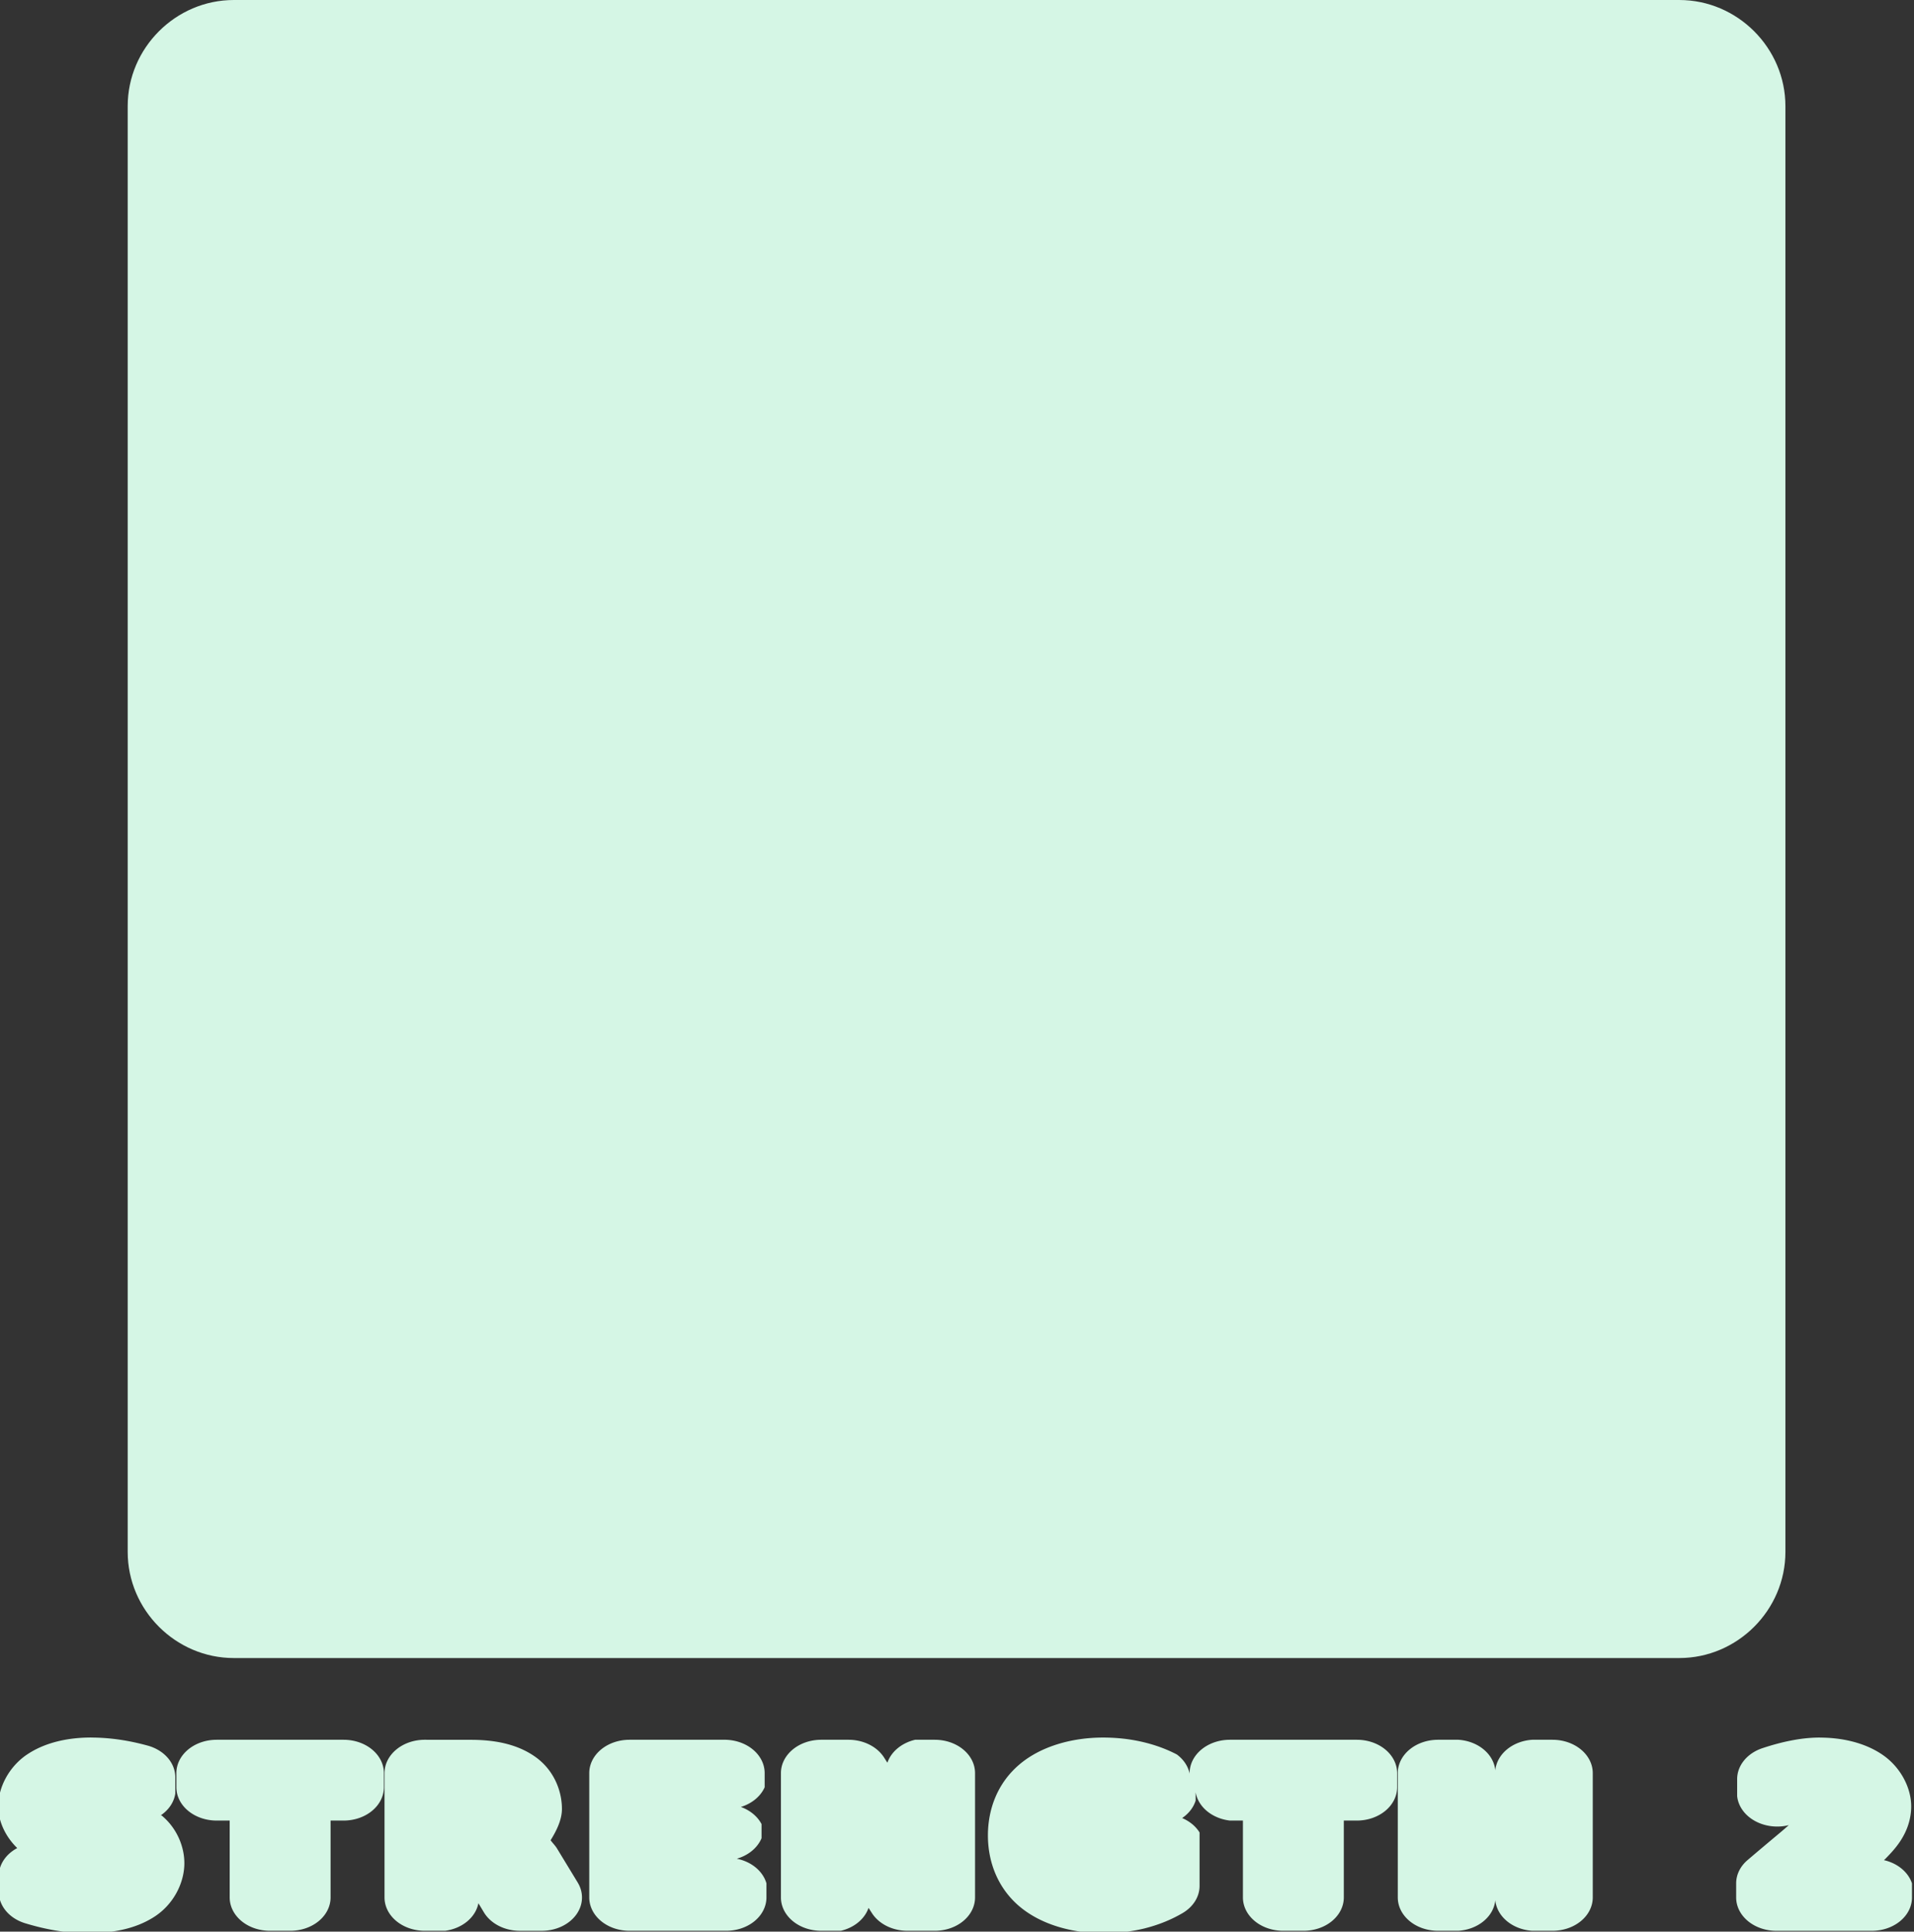 <?xml version="1.0" encoding="UTF-8" standalone="no"?>
<!-- Created with Inkscape (http://www.inkscape.org/) -->

<svg
   width="313.726"
   height="316.558"
   viewBox="0 0 83.007 83.756"
   version="1.1"
   id="svg8"
   inkscape:version="1.3 (0e150ed6c4, 2023-07-21)"
   sodipodi:docname="drawing.svg"
   xml:space="preserve"
   xmlns:inkscape="http://www.inkscape.org/namespaces/inkscape"
   xmlns:sodipodi="http://sodipodi.sourceforge.net/DTD/sodipodi-0.dtd"
   xmlns="http://www.w3.org/2000/svg"
   xmlns:svg="http://www.w3.org/2000/svg"
   xmlns:rdf="http://www.w3.org/1999/02/22-rdf-syntax-ns#"
   xmlns:cc="http://creativecommons.org/ns#"
   xmlns:dc="http://purl.org/dc/elements/1.1/"><rect x="0" y="0" width="83.007" height="83.756" fill="#333333" stroke="none"/><defs
     id="defs2" /><sodipodi:namedview
     id="base"
     pagecolor="#ffffff"
     bordercolor="#666666"
     borderopacity="1.0"
     inkscape:pageopacity="0.0"
     inkscape:pageshadow="2"
     inkscape:zoom="0.3416143"
     inkscape:cx="2294.9859"
     inkscape:cy="1154.8111"
     inkscape:document-units="mm"
     inkscape:current-layer="g13"
     showgrid="false"
     units="px"
     inkscape:window-width="1916"
     inkscape:window-height="1037"
     inkscape:window-x="0"
     inkscape:window-y="0"
     inkscape:window-maximized="1"
     inkscape:showpageshadow="2"
     inkscape:pagecheckerboard="0"
     inkscape:deskcolor="#d1d1d1" /><g
     inkscape:groupmode="layer"
     id="layer2"
     inkscape:label="hud"
     style="display:inline"
     transform="translate(-602.262,-239.982)"><g
       id="g13"
       style="display:inline"
       inkscape:label="upgrades"
       transform="translate(0,18.418)"><path
         style="color:#000000;fill:#d5f6e5;fill-opacity:1;stroke-linecap:round;stroke-linejoin:round;-inkscape-stroke:none"
         d="m 612.402,224.74 h 62.688 c 0.817,0 1.426,0.608 1.426,1.426 v 62.688 c 0,0.817 -0.608,1.426 -1.426,1.426 h -62.688 c -0.817,0 -1.426,-0.608 -1.426,-1.426 v -62.688 c 0,-0.817 0.608,-1.426 1.426,-1.426 z"
         id="path476" /><path
         style="color:#000000;fill:#d5f6e5;fill-opacity:1;stroke-linecap:round;stroke-linejoin:round;-inkscape-stroke:none"
         d="m 612.402,221.564 c -2.521,0 -4.602,2.08 -4.602,4.602 v 62.688 c 0,2.521 2.08,4.602 4.602,4.602 h 62.688 c 2.521,0 4.602,-2.08 4.602,-4.602 v -62.688 c 0,-2.521 -2.08,-4.602 -4.602,-4.602 z"
         id="rect44" /><path
         style="color:#000000;-inkscape-font-specification:sans-serif;fill:#d5f6e5;fill-opacity:1;stroke-linecap:round;stroke-linejoin:round;-inkscape-stroke:none"
         d="m 569.637,331.506 -0.006,0.01 c 0.002,-0.002 3.2e-4,-0.005 0.002,-0.008 8.6e-4,-0.001 0.003,-7.3e-4 0.004,-0.002 z"
         transform="scale(1.099,0.91)"
         id="path475" /><path
         style="color:#000000;-inkscape-font-specification:sans-serif;fill:#d5f6e5;fill-opacity:1;stroke-linecap:round;stroke-linejoin:round;-inkscape-stroke:none"
         d="m 553.66,330.455 0.01,0.008 c -0.003,-0.002 -0.005,-0.002 -0.008,-0.004 -10e-4,-10e-4 -8.2e-4,-0.003 -0.002,-0.004 z"
         transform="scale(1.099,0.91)"
         id="path474" /><path
         style="color:#000000;-inkscape-font-specification:sans-serif;fill:#d5f6e5;fill-opacity:1;stroke-linecap:round;stroke-linejoin:round;-inkscape-stroke:none"
         d="m 568.504,327.693 0.018,0.016 c -0.003,-0.003 -0.007,-10e-4 -0.01,-0.004 -0.004,-0.003 -0.004,-0.009 -0.008,-0.012 z"
         transform="scale(1.099,0.91)"
         id="path473" /><path
         style="color:#000000;-inkscape-font-specification:sans-serif;fill:#d5f6e5;fill-opacity:1;stroke-linecap:round;stroke-linejoin:round;-inkscape-stroke:none"
         d="m 604.756,326.373 a 1.588,1.588 0 0 0 -1.588,1.588 v 5.926 a 1.588,1.588 0 0 0 1.588,1.588 h 0.803 a 1.588,1.588 0 0 0 1.457,-1.457 1.588,1.588 0 0 0 1.455,1.457 h 0.803 a 1.588,1.588 0 0 0 1.588,-1.588 v -5.926 a 1.588,1.588 0 0 0 -1.588,-1.588 h -0.803 a 1.588,1.588 0 0 0 -1.455,1.457 1.588,1.588 0 0 0 -1.457,-1.457 z"
         transform="scale(1.099,0.91)"
         id="path472" /><path
         style="color:#000000;-inkscape-font-specification:sans-serif;fill:#d5f6e5;fill-opacity:1;stroke-linecap:round;stroke-linejoin:round;-inkscape-stroke:none"
         d="m 580.414,326.373 a 1.588,1.588 0 0 0 -1.588,1.588 v 5.926 a 1.588,1.588 0 0 0 1.588,1.588 h 0.777 a 1.588,1.588 0 0 0 1.092,-1.092 l 0.133,0.248 a 1.588,1.588 0 0 0 1.404,0.844 h 1.078 a 1.588,1.588 0 0 0 1.588,-1.588 v -5.926 a 1.588,1.588 0 0 0 -1.588,-1.588 h -0.777 a 1.588,1.588 0 0 0 -1.094,1.094 l -0.131,-0.248 a 1.588,1.588 0 0 0 -1.402,-0.846 z"
         transform="scale(1.099,0.91)"
         id="path471" /><path
         style="color:#000000;-inkscape-font-specification:sans-serif;fill:#d5f6e5;fill-opacity:1;stroke-linecap:round;stroke-linejoin:round;-inkscape-stroke:none"
         d="m 572.85,326.373 a 1.588,1.588 0 0 0 -1.588,1.588 v 5.926 a 1.588,1.588 0 0 0 1.588,1.588 h 3.818 a 1.588,1.588 0 0 0 1.586,-1.588 v -0.674 a 1.588,1.588 0 0 0 -1.17,-1.172 1.588,1.588 0 0 0 0.977,-0.977 v -0.674 a 1.588,1.588 0 0 0 -0.816,-0.816 1.588,1.588 0 0 0 0.939,-0.938 v -0.676 a 1.588,1.588 0 0 0 -1.588,-1.588 z"
         transform="scale(1.099,0.91)"
         id="path470" /><path
         style="color:#000000;-inkscape-font-specification:sans-serif;fill:#d5f6e5;fill-opacity:1;stroke-linecap:round;stroke-linejoin:round;-inkscape-stroke:none"
         d="m 564.771,326.373 a 1.588,1.588 0 0 0 -1.588,1.588 v 5.926 a 1.588,1.588 0 0 0 1.588,1.588 h 0.803 a 1.588,1.588 0 0 0 1.314,-1.314 l 0.217,0.436 a 1.588,1.588 0 0 0 1.422,0.879 h 0.861 a 1.588,1.588 0 0 0 1.418,-2.301 l -0.809,-1.607 -0.006,-0.012 c -0.072,-0.146 -0.175,-0.261 -0.254,-0.396 0.247,-0.479 0.447,-0.99 0.447,-1.49 0,-0.88 -0.325,-1.868 -1.061,-2.492 -0.738,-0.626 -1.644,-0.803 -2.543,-0.803 z"
         transform="scale(1.099,0.91)"
         id="path469" /><path
         style="color:#000000;-inkscape-font-specification:sans-serif;fill:#d5f6e5;fill-opacity:1;stroke-linecap:round;stroke-linejoin:round;-inkscape-stroke:none"
         d="m 556.557,326.373 a 1.588,1.588 0 0 0 -1.588,1.588 v 0.676 a 1.588,1.588 0 0 0 1.588,1.586 h 0.516 v 3.664 a 1.588,1.588 0 0 0 1.588,1.588 h 0.805 a 1.588,1.588 0 0 0 1.588,-1.588 v -3.664 h 0.516 a 1.588,1.588 0 0 0 1.588,-1.586 v -0.676 a 1.588,1.588 0 0 0 -1.588,-1.588 z"
         transform="scale(1.099,0.91)"
         id="path468" /><path
         style="color:#000000;-inkscape-font-specification:sans-serif;fill:#d5f6e5;fill-opacity:1;stroke-linecap:round;stroke-linejoin:round;-inkscape-stroke:none"
         d="m 619.822,326.268 c -0.383,0 -0.757,0.052 -1.133,0.141 -0.374,0.088 -0.749,0.211 -1.133,0.365 a 1.588,1.588 0 0 0 -0.996,1.473 v 0.811 a 1.588,1.588 0 0 0 2.039,1.383 c -0.147,0.152 -0.165,0.177 -0.377,0.391 -0.527,0.532 -0.944,0.957 -1.256,1.279 a 1.588,1.588 0 0 0 -0.445,1.104 v 0.674 a 1.588,1.588 0 0 0 1.586,1.588 h 3.764 a 1.588,1.588 0 0 0 1.588,-1.588 v -0.674 a 1.588,1.588 0 0 0 -1.107,-1.107 c 0.013,-0.015 0.042,-0.043 0.055,-0.059 a 1.588,1.588 0 0 0 0.029,-0.037 c 0.299,-0.368 0.547,-0.718 0.73,-1.162 0.172,-0.411 0.262,-0.861 0.262,-1.303 0,-0.89 -0.416,-1.858 -1.115,-2.445 -0.701,-0.589 -1.612,-0.832 -2.49,-0.832 z"
         transform="scale(1.099,0.91)"
         id="path467" /><path
         style="color:#000000;-inkscape-font-specification:sans-serif;fill:#d5f6e5;fill-opacity:1;stroke-linecap:round;stroke-linejoin:round;-inkscape-stroke:none"
         d="m 591.539,326.268 c -1.236,0 -2.468,0.418 -3.316,1.297 -0.851,0.881 -1.229,2.112 -1.229,3.365 0,1.251 0.377,2.481 1.225,3.363 a 1.588,1.588 0 0 0 0.006,0.006 c 0.85,0.875 2.08,1.291 3.314,1.291 0.562,0 1.118,-0.074 1.648,-0.232 a 1.588,1.588 0 0 0 0.01,-0.004 c 0.528,-0.161 1.029,-0.404 1.479,-0.723 a 1.588,1.588 0 0 0 0.67,-1.295 v -2.545 a 1.588,1.588 0 0 0 -0.688,-0.688 1.588,1.588 0 0 0 0.533,-0.832 V 328.875 a 1.588,1.588 0 0 0 1.35,1.348 h 0.516 v 3.664 a 1.588,1.588 0 0 0 1.588,1.588 h 0.805 a 1.588,1.588 0 0 0 1.588,-1.588 v -3.664 h 0.516 a 1.588,1.588 0 0 0 1.588,-1.586 v -0.676 a 1.588,1.588 0 0 0 -1.588,-1.588 h -5.012 a 1.588,1.588 0 0 0 -1.588,1.588 v 0.025 a 1.588,1.588 0 0 0 -0.504,-0.912 c -0.429,-0.271 -0.899,-0.473 -1.391,-0.607 -0.492,-0.135 -1.003,-0.199 -1.52,-0.199 z"
         transform="scale(1.099,0.91)"
         id="path466" /><path
         style="color:#000000;-inkscape-font-specification:sans-serif;fill:#d5f6e5;fill-opacity:1;stroke-linecap:round;stroke-linejoin:round;-inkscape-stroke:none"
         d="m 551.607,326.266 c -0.894,0 -1.809,0.223 -2.531,0.811 a 1.588,1.588 0 0 0 -0.004,0.002 c -0.716,0.587 -1.133,1.571 -1.133,2.467 0,0.683 0.268,1.421 0.75,1.988 a 1.588,1.588 0 0 0 -0.727,1.266 v 0.826 a 1.588,1.588 0 0 0 1.041,1.49 c 0.406,0.149 0.809,0.266 1.213,0.348 a 1.588,1.588 0 0 0 0.002,0 c 0.406,0.081 0.809,0.127 1.209,0.127 0.953,0 1.883,-0.176 2.658,-0.773 0.779,-0.598 1.199,-1.634 1.199,-2.564 0,-0.793 -0.292,-1.665 -0.889,-2.266 -0.011,-0.011 -0.026,-0.009 -0.037,-0.019 a 1.588,1.588 0 0 0 0.568,-1.029 v -0.781 a 1.588,1.588 0 0 0 -1.084,-1.506 c -0.37,-0.123 -0.743,-0.22 -1.115,-0.285 -0.373,-0.065 -0.748,-0.1 -1.121,-0.1 z"
         transform="scale(1.099,0.91)"
         id="text44" /><g
         id="path164-6"
         inkscape:export-filename="up_strength_2_hover.svg"
         inkscape:export-xdpi="200"
         inkscape:export-ydpi="200"
         style="fill:#d5f6e5;fill-opacity:1"><path
           style="color:#000000;fill:#d5f6e5;fill-opacity:1;stroke-linecap:round;stroke-linejoin:round;-inkscape-stroke:none"
           d="m 661.288,276.223 c -3.927,2.673 -9.492,-2.163 -13.385,-4.885 -0.768,-0.537 -1.812,-2.151 -1.812,-2.151 0,0 -7.137,2.99 -10.915,3.063 -3.541,0.069 -7.475,-0.379 -10.333,-2.472 -1.117,-0.818 -1.909,-2.194 -2.142,-3.558 -0.673,-3.945 1.222,-7.943 2.427,-11.759 1.367,-4.328 2.662,-8.883 5.408,-12.497 1.081,-1.424 2.501,-2.733 4.17,-3.371 2.167,-0.829 4.639,-0.542 6.951,-0.354 0.84,0.068 1.788,0.043 2.472,0.536 1.299,0.937 2.314,2.539 2.451,4.135 0.07,0.812 -0.262,1.741 -0.868,2.285 -0.996,0.894 -2.55,0.932 -3.885,1.01 -1.561,0.091 -3.201,-1.238 -4.646,-0.642 -1.854,0.764 -3.031,2.877 -3.649,4.785 -0.955,2.945 0.227,9.285 0.227,9.285 0,0 1.881,-2.222 3.205,-2.581 1.791,-0.486 3.87,-0.054 5.507,0.821 0.745,0.398 1.702,1.877 1.702,1.877 0,0 1.55,-2.537 2.795,-3.227 2.166,-1.2 4.865,-1.254 7.339,-1.146 2.565,0.112 5.922,-0.195 7.479,1.849 3.837,5.039 4.736,15.435 -0.498,18.998 z"
           id="path464" /><path
           style="color:#000000;fill:#d5f6e5;fill-opacity:1;stroke-linecap:round;stroke-linejoin:round;-inkscape-stroke:none"
           d="m 638.105,236.432 c -1.295,0.009 -2.638,0.169 -3.967,0.678 -2.065,0.79 -3.664,2.309 -4.867,3.893 -2.988,3.934 -4.301,8.683 -5.658,12.98 -1.157,3.664 -3.263,7.896 -2.477,12.504 0.304,1.779 1.255,3.464 2.768,4.572 3.331,2.439 7.605,2.849 11.303,2.777 2.288,-0.044 5.032,-0.864 7.348,-1.641 1.652,-0.554 2.288,-0.832 2.959,-1.102 0.382,0.504 0.792,1.065 1.479,1.545 1.876,1.312 4.283,3.254 6.865,4.578 1.291,0.662 2.64,1.182 4.062,1.332 1.422,0.15 2.952,-0.122 4.262,-1.014 3.246,-2.21 4.398,-6.279 4.344,-10.279 -0.055,-4 -1.275,-8.102 -3.477,-10.992 -1.135,-1.49 -2.849,-2.039 -4.4,-2.26 -1.551,-0.221 -3.082,-0.161 -4.271,-0.213 -2.547,-0.111 -5.542,-0.12 -8.18,1.342 -1.002,0.555 -1.596,1.367 -2.152,2.102 -0.255,-0.262 -0.398,-0.533 -0.826,-0.762 -1.938,-1.037 -4.351,-1.583 -6.672,-0.953 -0.655,0.178 -1.178,0.472 -1.631,0.807 -0.021,-0.197 -0.03,-0.168 -0.049,-0.375 -0.169,-1.871 -0.141,-4.144 0.174,-5.115 0.543,-1.674 1.624,-3.345 2.744,-3.807 0.143,-0.059 0.482,-0.045 1.199,0.18 0.717,0.225 1.674,0.654 2.936,0.58 1.294,-0.076 3.261,0.012 4.852,-1.414 1.061,-0.952 1.506,-2.259 1.391,-3.602 -0.187,-2.171 -1.428,-4.077 -3.105,-5.287 -1.269,-0.915 -2.559,-0.772 -3.271,-0.83 -1.137,-0.093 -2.384,-0.234 -3.68,-0.225 z m 0.043,3.203 c 1.06,-0.007 2.203,0.09 3.379,0.186 a 1.588,1.588 0 0 0 0.002,0 c 0.969,0.079 1.573,0.169 1.672,0.24 0.921,0.664 1.709,1.962 1.797,2.984 0.024,0.281 -0.194,0.831 -0.346,0.967 -0.403,0.361 -1.541,0.527 -2.918,0.607 -0.299,0.018 -0.945,-0.171 -1.799,-0.439 -0.854,-0.268 -2.058,-0.623 -3.361,-0.086 -2.588,1.067 -3.858,3.62 -4.553,5.764 -0.64,1.973 -0.5,4.344 -0.316,6.379 0.183,2.035 0.492,3.688 0.492,3.688 a 1.588,1.588 0 0 0 2.771,0.734 c 0,0 0.422,-0.494 0.986,-1.027 0.565,-0.533 1.377,-1.036 1.424,-1.049 1.262,-0.343 3.006,-0.025 4.342,0.689 -0.099,-0.053 0.356,0.319 0.637,0.674 0.281,0.354 0.482,0.666 0.482,0.666 a 1.588,1.588 0 0 0 2.688,-0.035 c 0,0 0.352,-0.574 0.844,-1.227 0.492,-0.653 1.221,-1.359 1.365,-1.439 1.694,-0.939 4.1,-1.052 6.5,-0.947 1.376,0.06 2.807,0.021 3.965,0.186 1.158,0.165 1.901,0.485 2.322,1.039 1.636,2.148 2.782,5.763 2.828,9.111 0.046,3.349 -0.969,6.258 -2.957,7.611 -0.653,0.445 -1.294,0.572 -2.141,0.482 -0.847,-0.09 -1.869,-0.447 -2.947,-1 -2.156,-1.106 -4.477,-2.945 -6.494,-4.355 -0.049,-0.034 -0.522,-0.516 -0.84,-0.936 -0.318,-0.419 -0.549,-0.777 -0.549,-0.777 a 1.588,1.588 0 0 0 -1.947,-0.602 c 0,0 -1.735,0.726 -3.932,1.463 -2.197,0.737 -4.911,1.448 -6.4,1.477 -3.384,0.066 -6.978,-0.42 -9.363,-2.166 -0.72,-0.527 -1.353,-1.592 -1.516,-2.543 -0.56,-3.283 1.123,-7.047 2.377,-11.016 1.377,-4.359 2.654,-8.72 5.156,-12.014 0.96,-1.264 2.201,-2.362 3.475,-2.85 0.838,-0.321 1.815,-0.432 2.875,-0.439 z"
           id="path465" /></g></g></g></svg>
